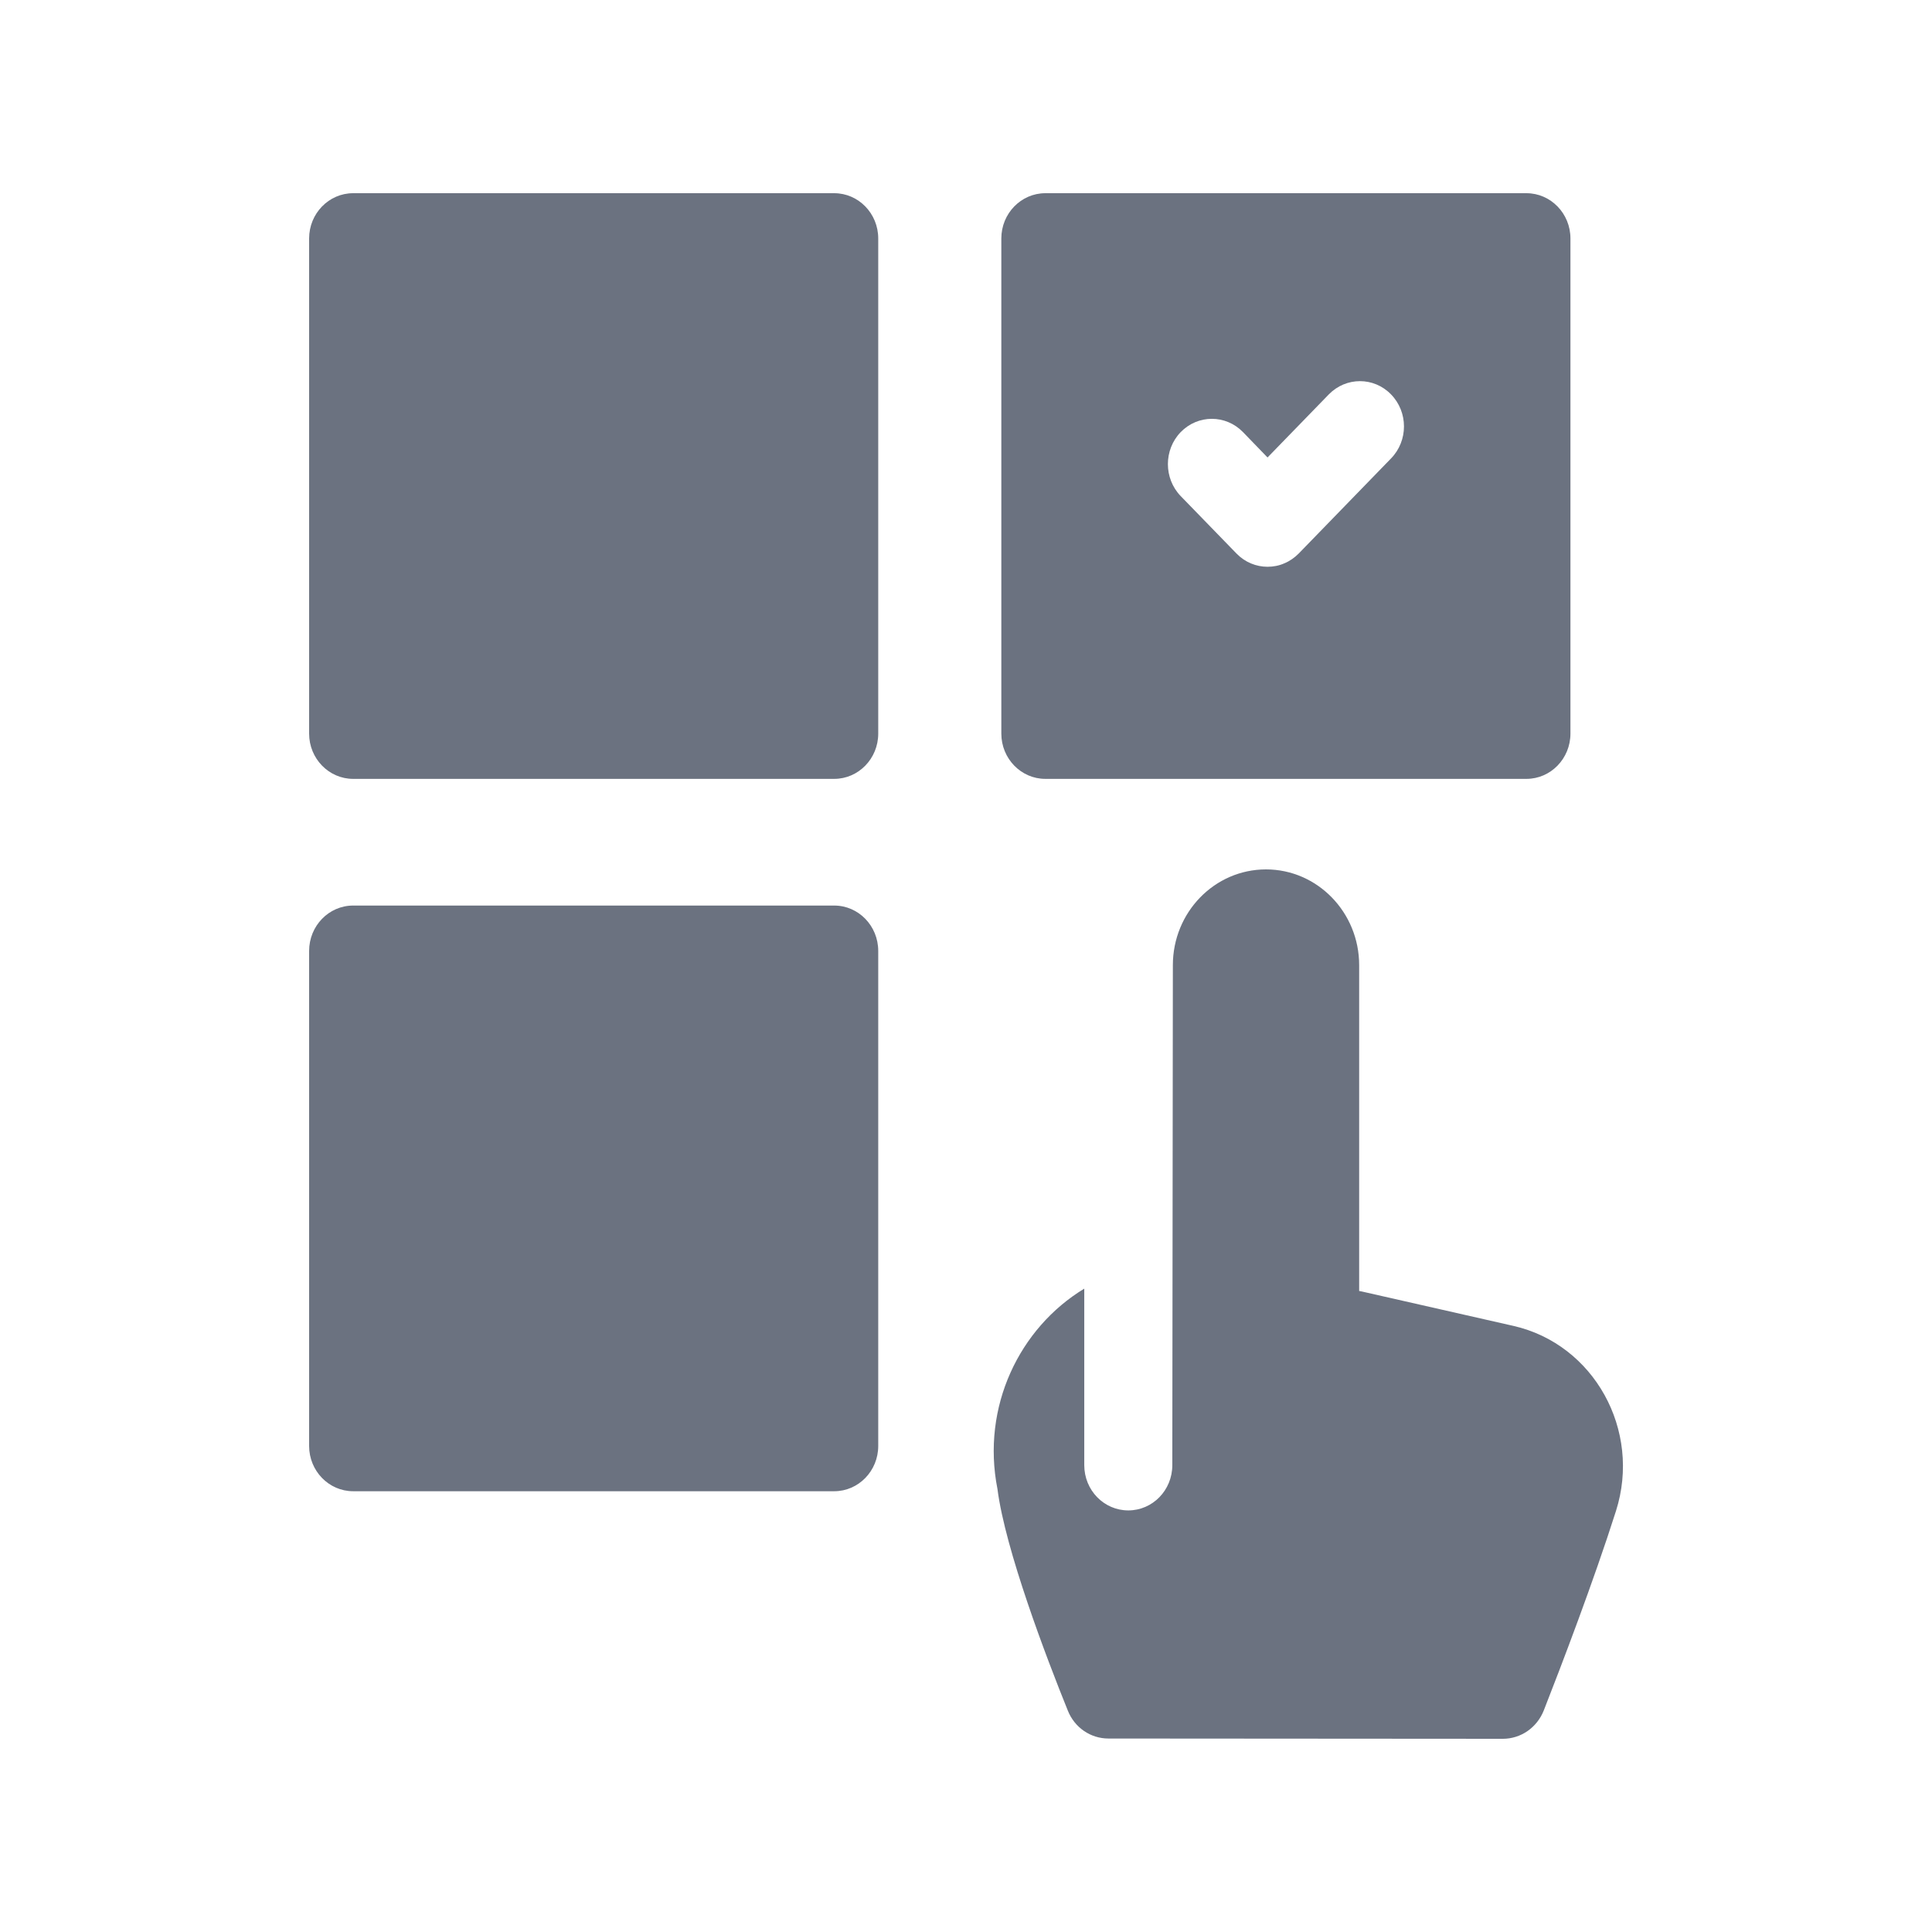 <svg width="14" height="14" viewBox="0 0 14 14" fill="none" xmlns="http://www.w3.org/2000/svg">
<path d="M6.045 1.4H2.559C2.383 1.4 2.24 1.547 2.24 1.728V5.316C2.24 5.497 2.383 5.644 2.559 5.644H6.045C6.221 5.644 6.364 5.497 6.364 5.316V1.728C6.364 1.547 6.221 1.4 6.045 1.4ZM6.045 6.562H2.559C2.383 6.562 2.24 6.709 2.24 6.891V10.478C2.24 10.659 2.383 10.806 2.559 10.806H6.045C6.221 10.806 6.364 10.659 6.364 10.478V6.891C6.364 6.709 6.221 6.562 6.045 6.562ZM10.967 9.608L9.87 9.359L9.849 9.355V6.994C9.849 6.611 9.546 6.3 9.174 6.3C8.801 6.3 8.499 6.611 8.499 6.994L8.495 10.617C8.495 10.799 8.352 10.945 8.176 10.945C8 10.945 7.857 10.799 7.857 10.617V9.338C7.387 9.623 7.11 10.194 7.228 10.79C7.284 11.229 7.583 12.013 7.738 12.396C7.787 12.519 7.903 12.598 8.032 12.598L10.891 12.6C10.954 12.6 11.017 12.58 11.069 12.544C11.122 12.507 11.163 12.455 11.187 12.394C11.311 12.078 11.549 11.456 11.71 10.949C11.896 10.364 11.551 9.741 10.967 9.608ZM7.575 5.644H11.061C11.237 5.644 11.38 5.497 11.38 5.316V1.728C11.38 1.547 11.237 1.4 11.061 1.4H7.575C7.399 1.4 7.256 1.547 7.256 1.728V5.316C7.256 5.497 7.399 5.644 7.575 5.644ZM8.556 3.131C8.681 3.003 8.882 3.003 9.007 3.131L9.185 3.315L9.629 2.858C9.754 2.73 9.956 2.73 10.08 2.858C10.205 2.986 10.205 3.194 10.08 3.322L9.411 4.011C9.381 4.041 9.346 4.066 9.307 4.082C9.269 4.099 9.227 4.107 9.185 4.107C9.104 4.107 9.022 4.075 8.96 4.011L8.556 3.595C8.432 3.467 8.432 3.259 8.556 3.131Z" fill="#6B7280"/>
</svg>
